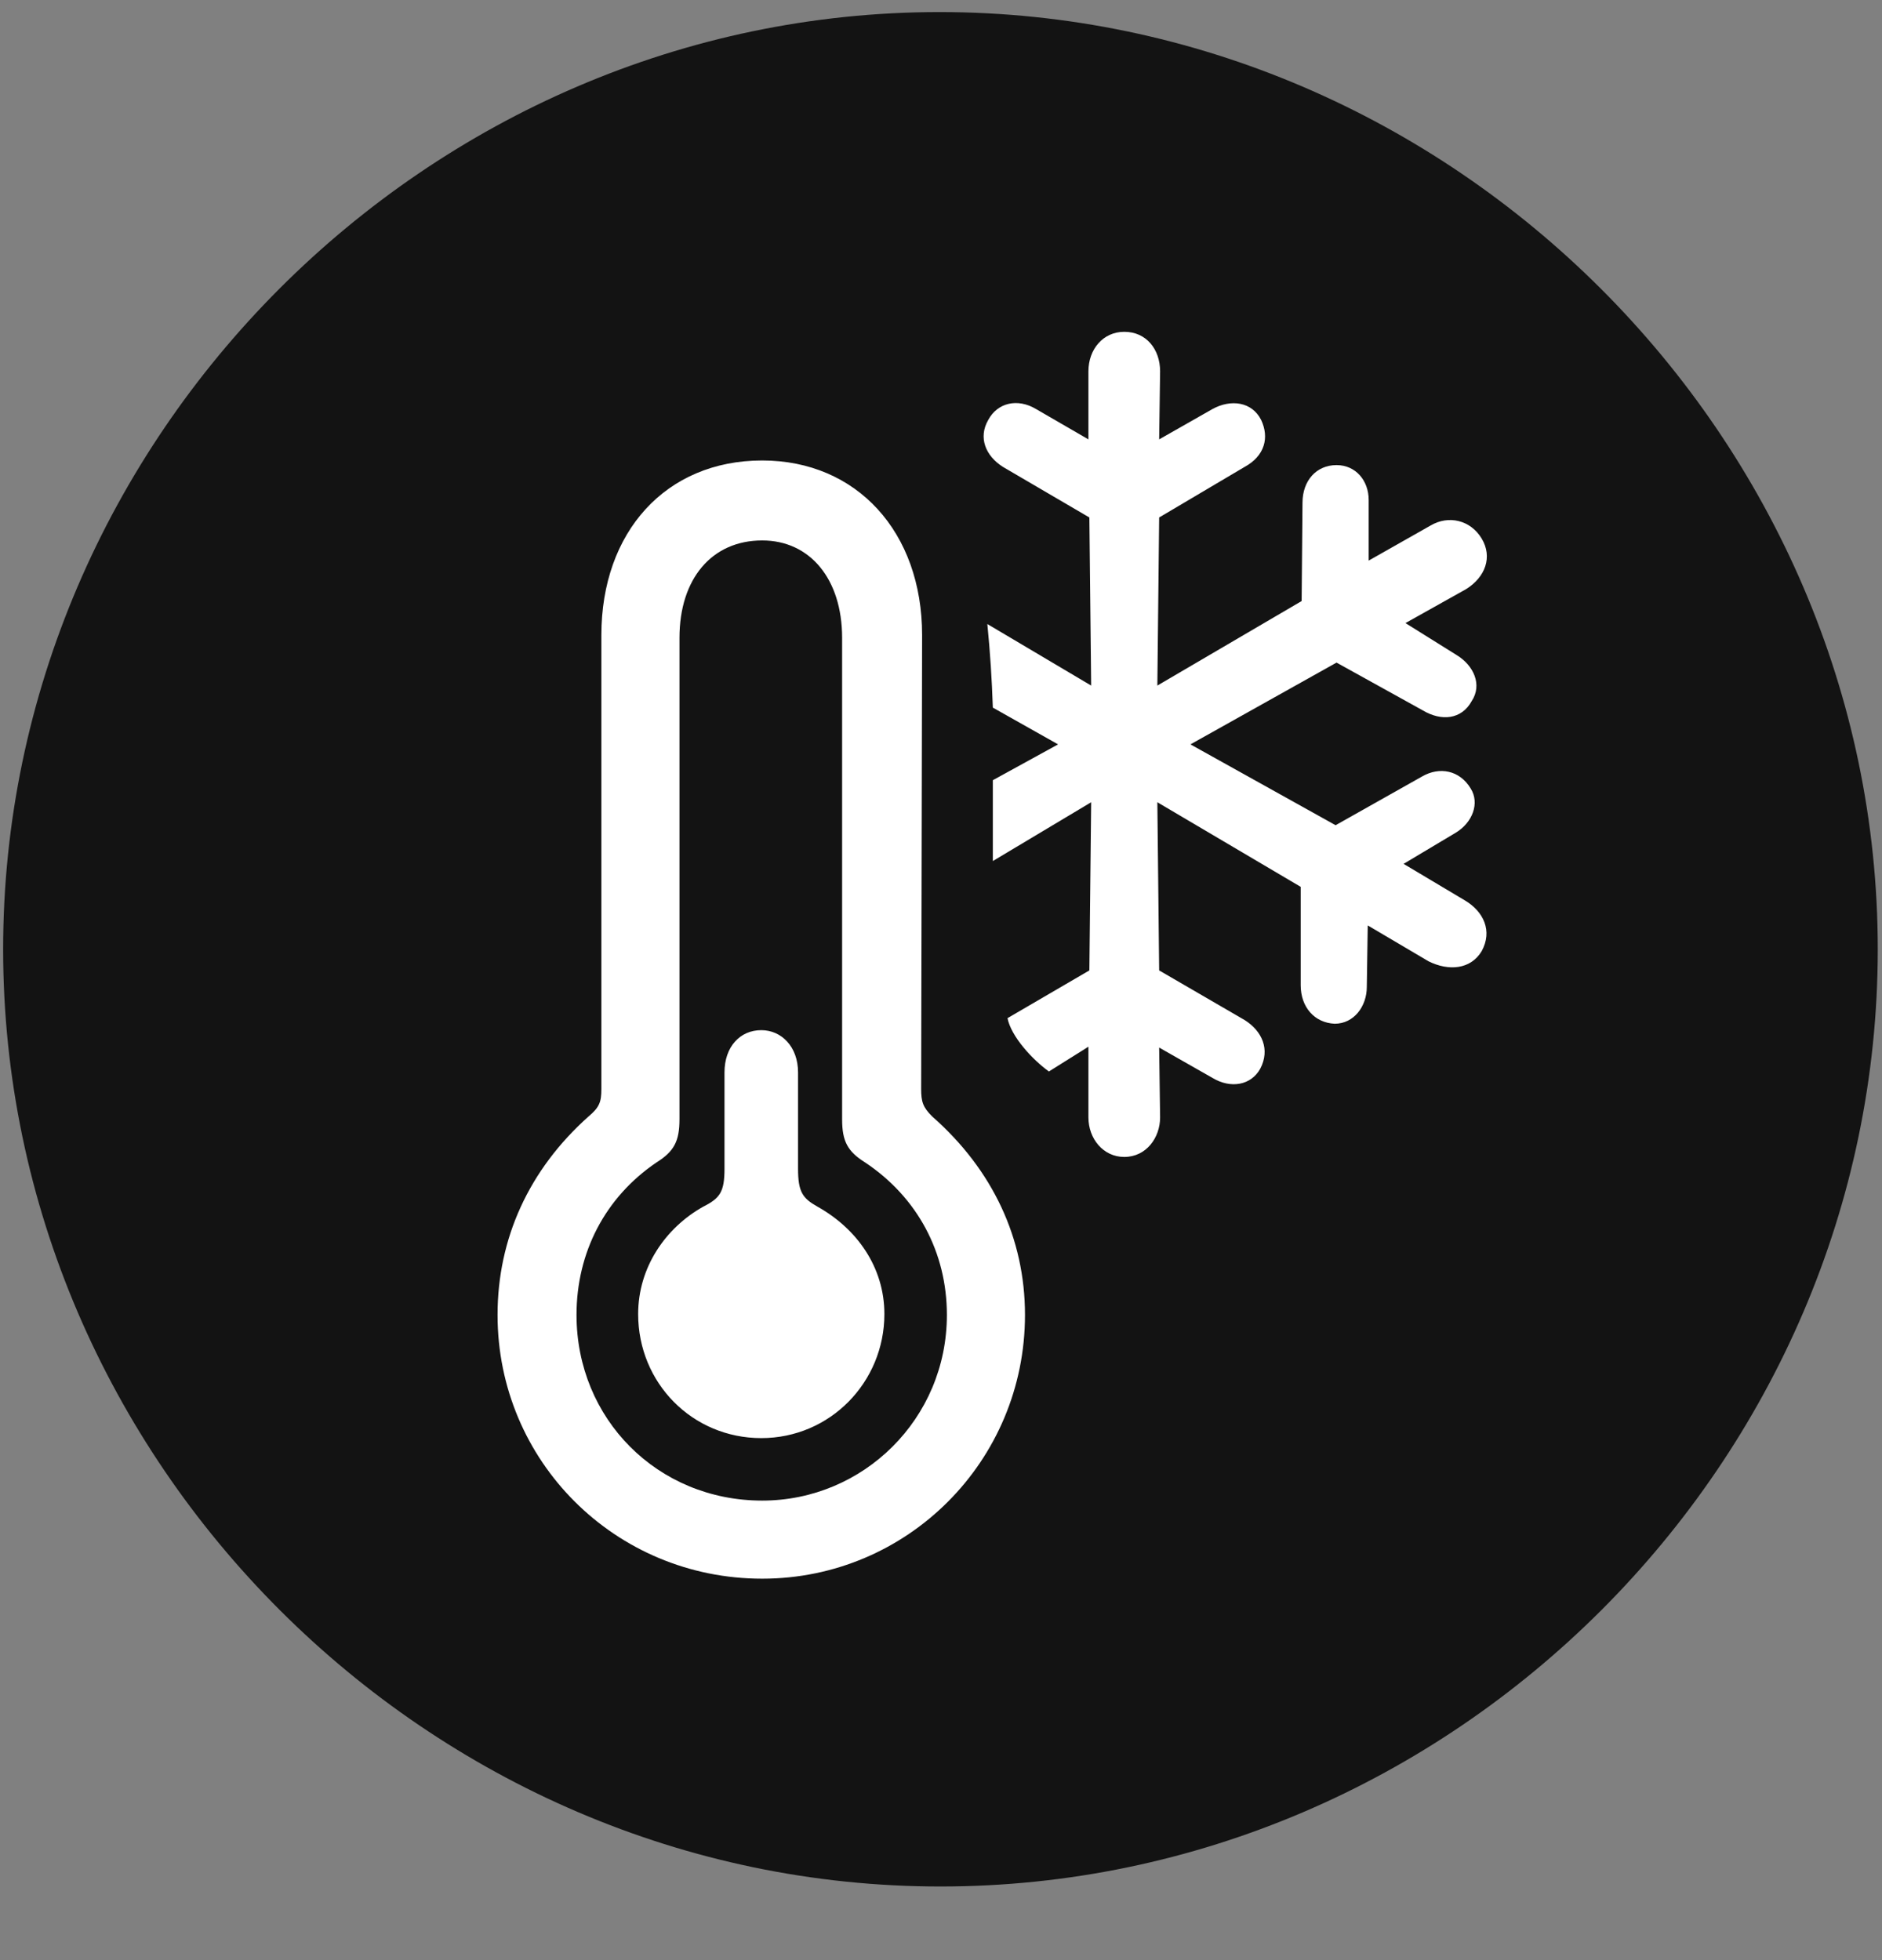 <svg width="24" height="25" viewBox="0 0 24 25" fill="none" xmlns="http://www.w3.org/2000/svg">
<rect x="0" y="0" width="24" height="25" fill="#808080" stroke="none"/>
<g clip-path="url(#clip0_2207_4810)">
<path d="M11.993 24.061C18.532 24.061 23.946 18.646 23.946 12.107C23.946 5.58 18.52 0.154 11.981 0.154C5.454 0.154 0.04 5.58 0.04 12.107C0.04 18.646 5.466 24.061 11.993 24.061Z" fill="black" fill-opacity="0.85"/>
<path d="M9.72 20.135C7.845 20.135 6.345 18.635 6.345 16.771C6.345 15.799 6.743 14.92 7.505 14.24C7.645 14.123 7.669 14.053 7.669 13.889V8.1C7.669 6.787 8.489 5.873 9.72 5.873C10.927 5.873 11.759 6.787 11.759 8.1L11.747 13.889C11.747 14.053 11.77 14.123 11.888 14.24C12.661 14.92 13.071 15.799 13.071 16.771C13.071 18.635 11.571 20.135 9.72 20.135ZM9.72 19.139C11.009 19.139 12.075 18.096 12.075 16.771C12.075 15.975 11.7 15.271 11.032 14.826C10.809 14.686 10.739 14.557 10.739 14.275V8.135C10.739 7.385 10.329 6.893 9.72 6.893C9.075 6.893 8.665 7.385 8.665 8.135V14.275C8.665 14.557 8.595 14.686 8.372 14.826C7.716 15.271 7.352 15.975 7.352 16.771C7.352 18.096 8.384 19.139 9.72 19.139ZM9.708 18.342C8.829 18.342 8.138 17.639 8.138 16.76C8.138 16.162 8.489 15.658 8.97 15.389C9.181 15.283 9.239 15.201 9.239 14.908V13.678C9.239 13.35 9.438 13.139 9.708 13.139C9.966 13.139 10.177 13.35 10.177 13.678V14.908C10.177 15.201 10.235 15.283 10.423 15.389C10.927 15.67 11.278 16.162 11.278 16.76C11.278 17.627 10.587 18.342 9.708 18.342ZM14.337 14.756C14.067 14.756 13.88 14.521 13.88 14.252V13.35L13.376 13.666C13.165 13.514 12.895 13.221 12.848 12.986L13.892 12.377L13.915 10.232L12.661 10.982V9.951L13.493 9.494L12.661 9.025C12.649 8.662 12.626 8.311 12.591 7.959L13.915 8.744L13.892 6.6L12.79 5.955C12.567 5.814 12.473 5.58 12.602 5.357C12.72 5.135 12.977 5.076 13.212 5.217L13.88 5.604V4.736C13.88 4.455 14.067 4.232 14.337 4.232C14.618 4.232 14.794 4.455 14.794 4.736L14.782 5.604L15.462 5.217C15.696 5.088 15.966 5.123 16.083 5.357C16.188 5.58 16.13 5.814 15.872 5.955L14.782 6.6L14.759 8.744L16.599 7.666L16.61 6.412C16.61 6.131 16.786 5.932 17.044 5.932C17.29 5.932 17.454 6.131 17.454 6.377V7.15L18.239 6.705C18.474 6.564 18.755 6.635 18.895 6.869C19.036 7.104 18.942 7.361 18.696 7.514L17.923 7.947L18.579 8.357C18.79 8.486 18.907 8.732 18.767 8.943C18.638 9.178 18.38 9.201 18.145 9.061L17.044 8.451L15.181 9.494L17.032 10.525L18.134 9.904C18.356 9.775 18.614 9.822 18.755 10.057C18.872 10.244 18.778 10.49 18.567 10.619L17.899 11.018L18.684 11.486C18.919 11.627 19.036 11.873 18.895 12.131C18.755 12.365 18.474 12.389 18.216 12.26L17.442 11.803L17.43 12.588C17.43 12.834 17.267 13.057 17.02 13.057C16.763 13.045 16.587 12.846 16.587 12.565V11.311L14.759 10.232L14.782 12.377L15.872 13.01C16.095 13.15 16.2 13.385 16.071 13.631C15.954 13.842 15.696 13.889 15.462 13.748L14.782 13.361L14.794 14.252C14.794 14.51 14.618 14.756 14.337 14.756Z" fill="white"/>
</g>
<defs>
<clipPath id="clip0_2207_4810">
<rect width="23.906" height="23.918" fill="white" transform="translate(0.04 0.143)"/>
</clipPath>
</defs>
</svg>
